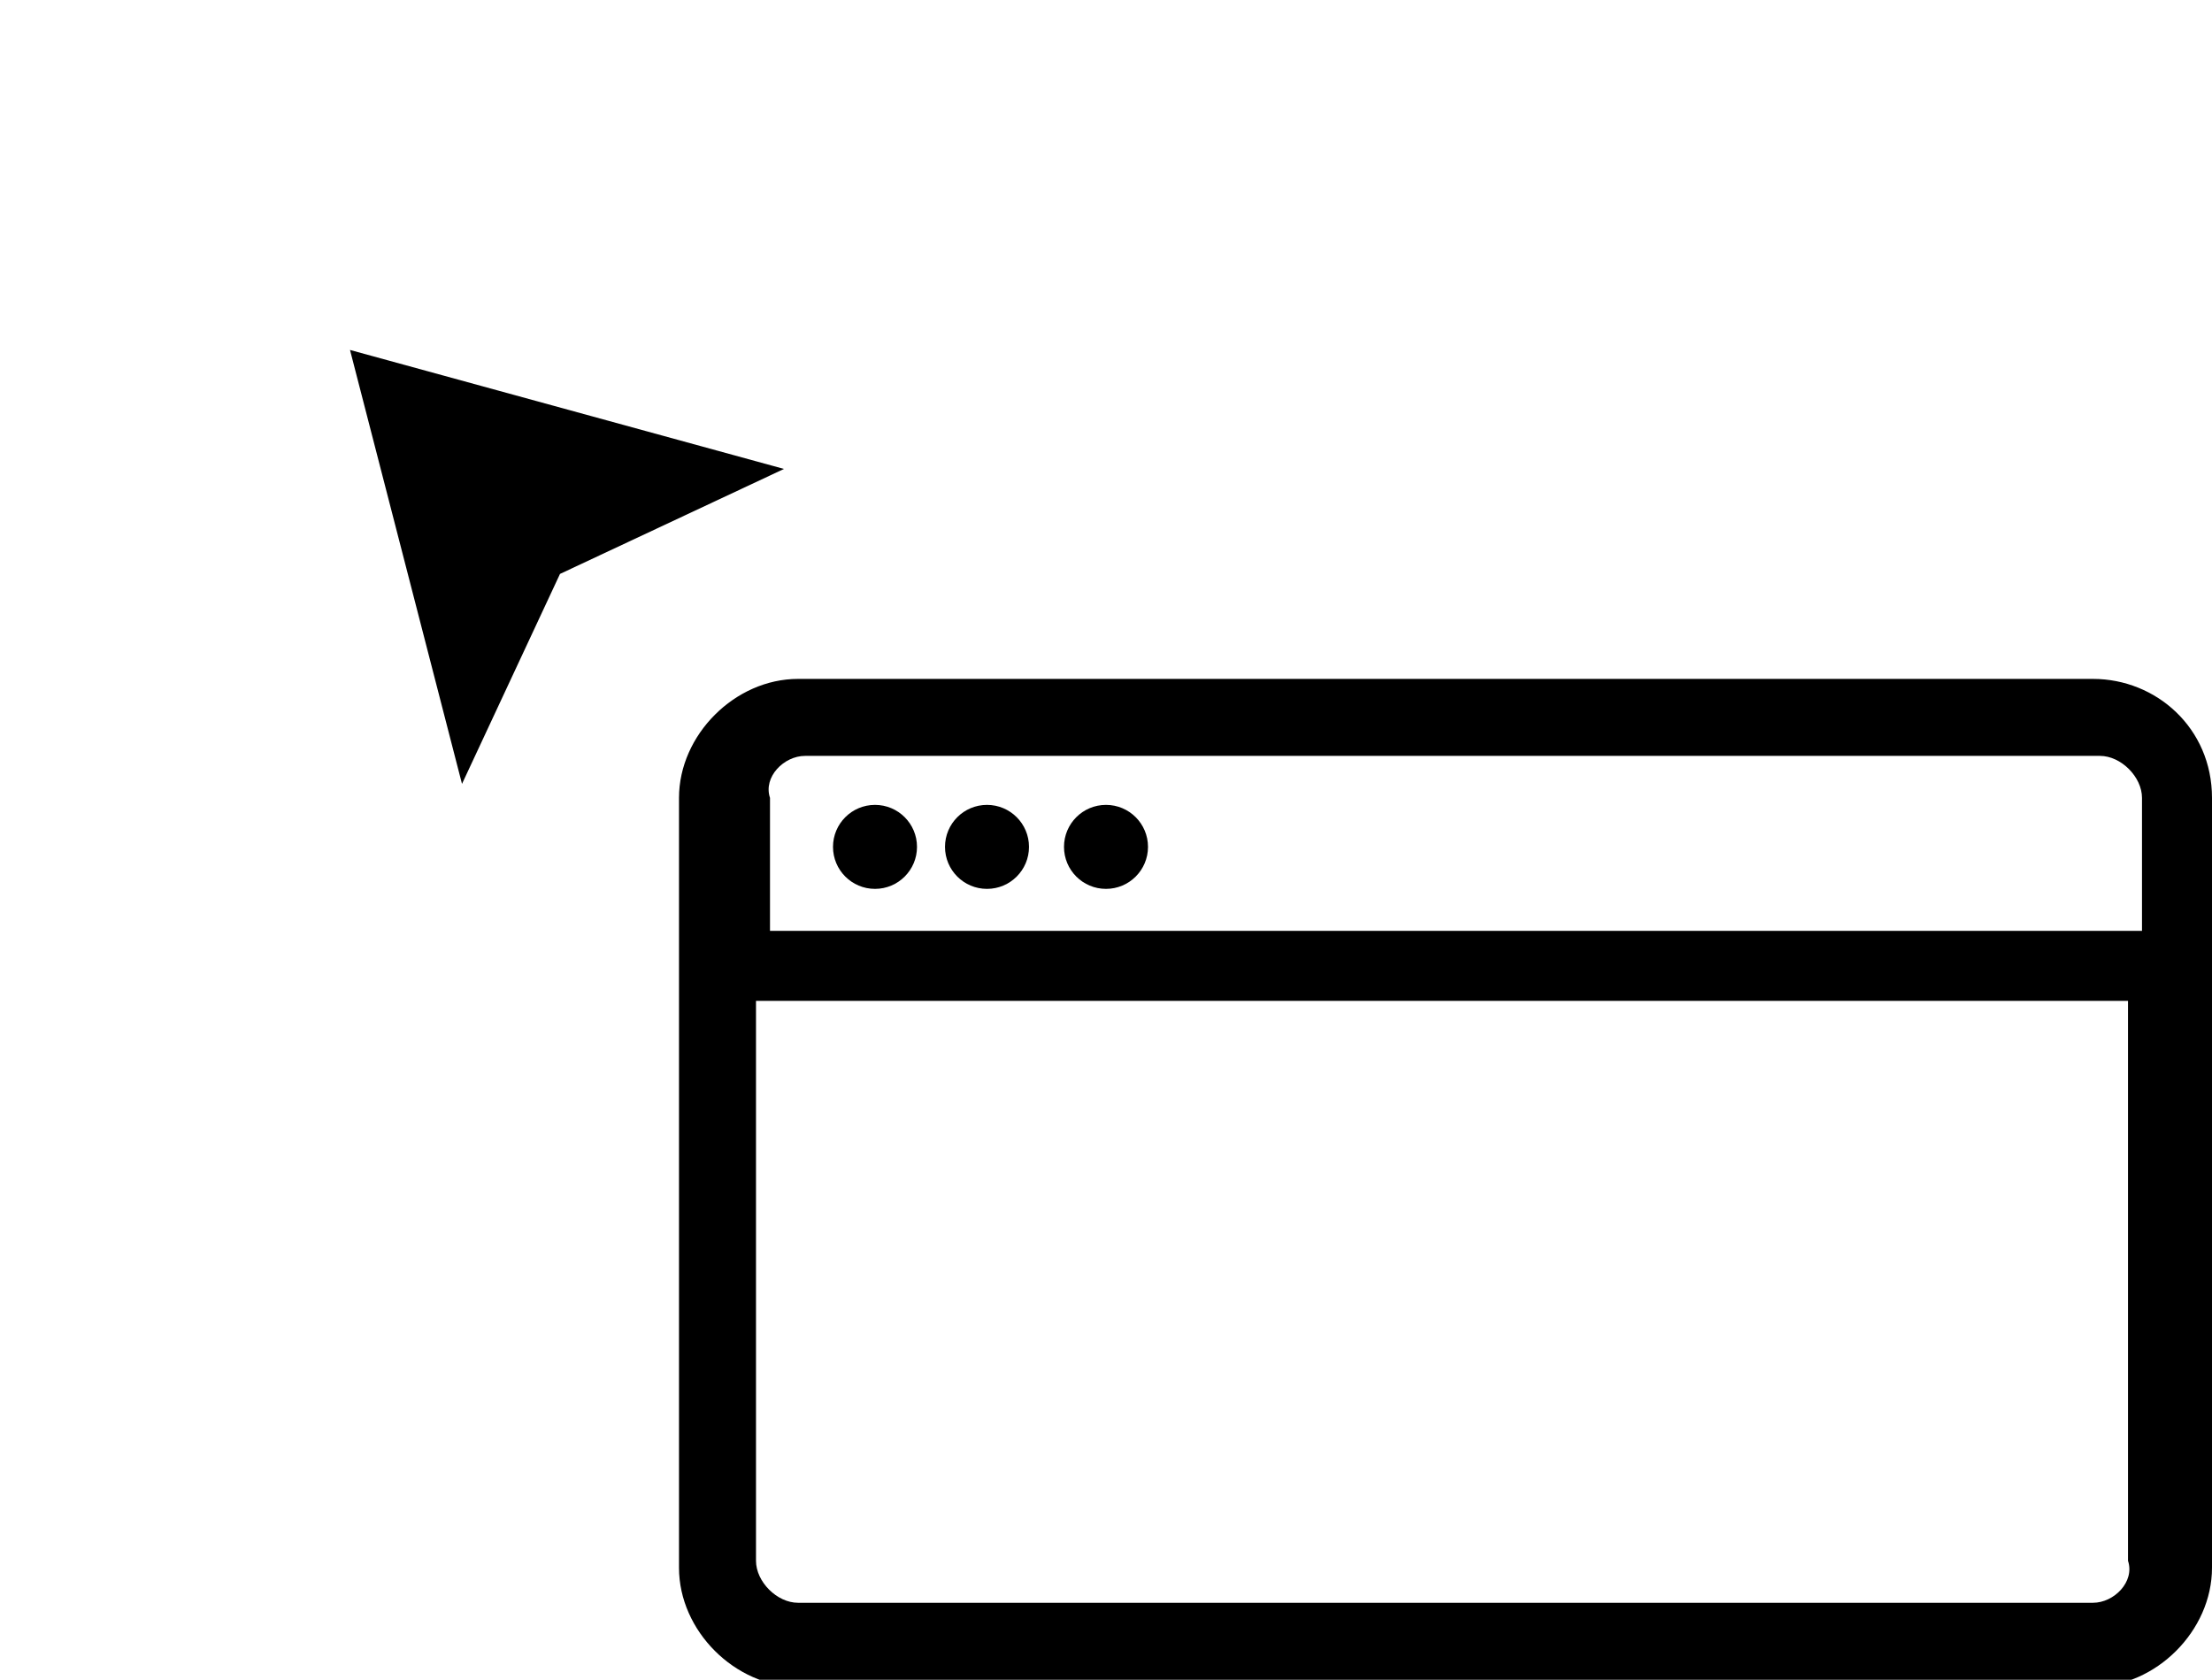 <?xml version="1.0" encoding="utf-8"?>
<!-- Generator: Adobe Illustrator 19.0.1, SVG Export Plug-In . SVG Version: 6.00 Build 0)  -->
<svg version="1.1" id="Layer_1" xmlns="http://www.w3.org/2000/svg" xmlns:xlink="http://www.w3.org/1999/xlink" x="0px" y="0px"
	 viewBox="-135 709 31.6 24" style="enable-background:new -135 709 31.6 24;" xml:space="preserve">
<polygon points="-128.4,720.2 -130,714 -123.8,715.7 -127,717.2 "/>
<g>
	<path d="M-105.1,718.7h-18.5c-0.9,0-1.7,0.8-1.7,1.7v11c0,0.9,0.8,1.7,1.7,1.7h18.5c0.9,0,1.7-0.8,1.7-1.7v-11
		C-103.4,719.4-104.2,718.7-105.1,718.7z M-123.5,719.8h18.5c0.3,0,0.6,0.3,0.6,0.6v1.9h-19.6v-1.9
		C-124.1,720.1-123.8,719.8-123.5,719.8z M-105.1,731.9h-18.5c-0.3,0-0.6-0.3-0.6-0.6v-8h19.6v8
		C-104.5,731.6-104.8,731.9-105.1,731.9z"/>
	<circle cx="-122.5" cy="721.1" r="0.6"/>
	<circle cx="-120.9" cy="721.1" r="0.6"/>
	<circle cx="-119.2" cy="721.1" r="0.6"/>
</g>
</svg>
